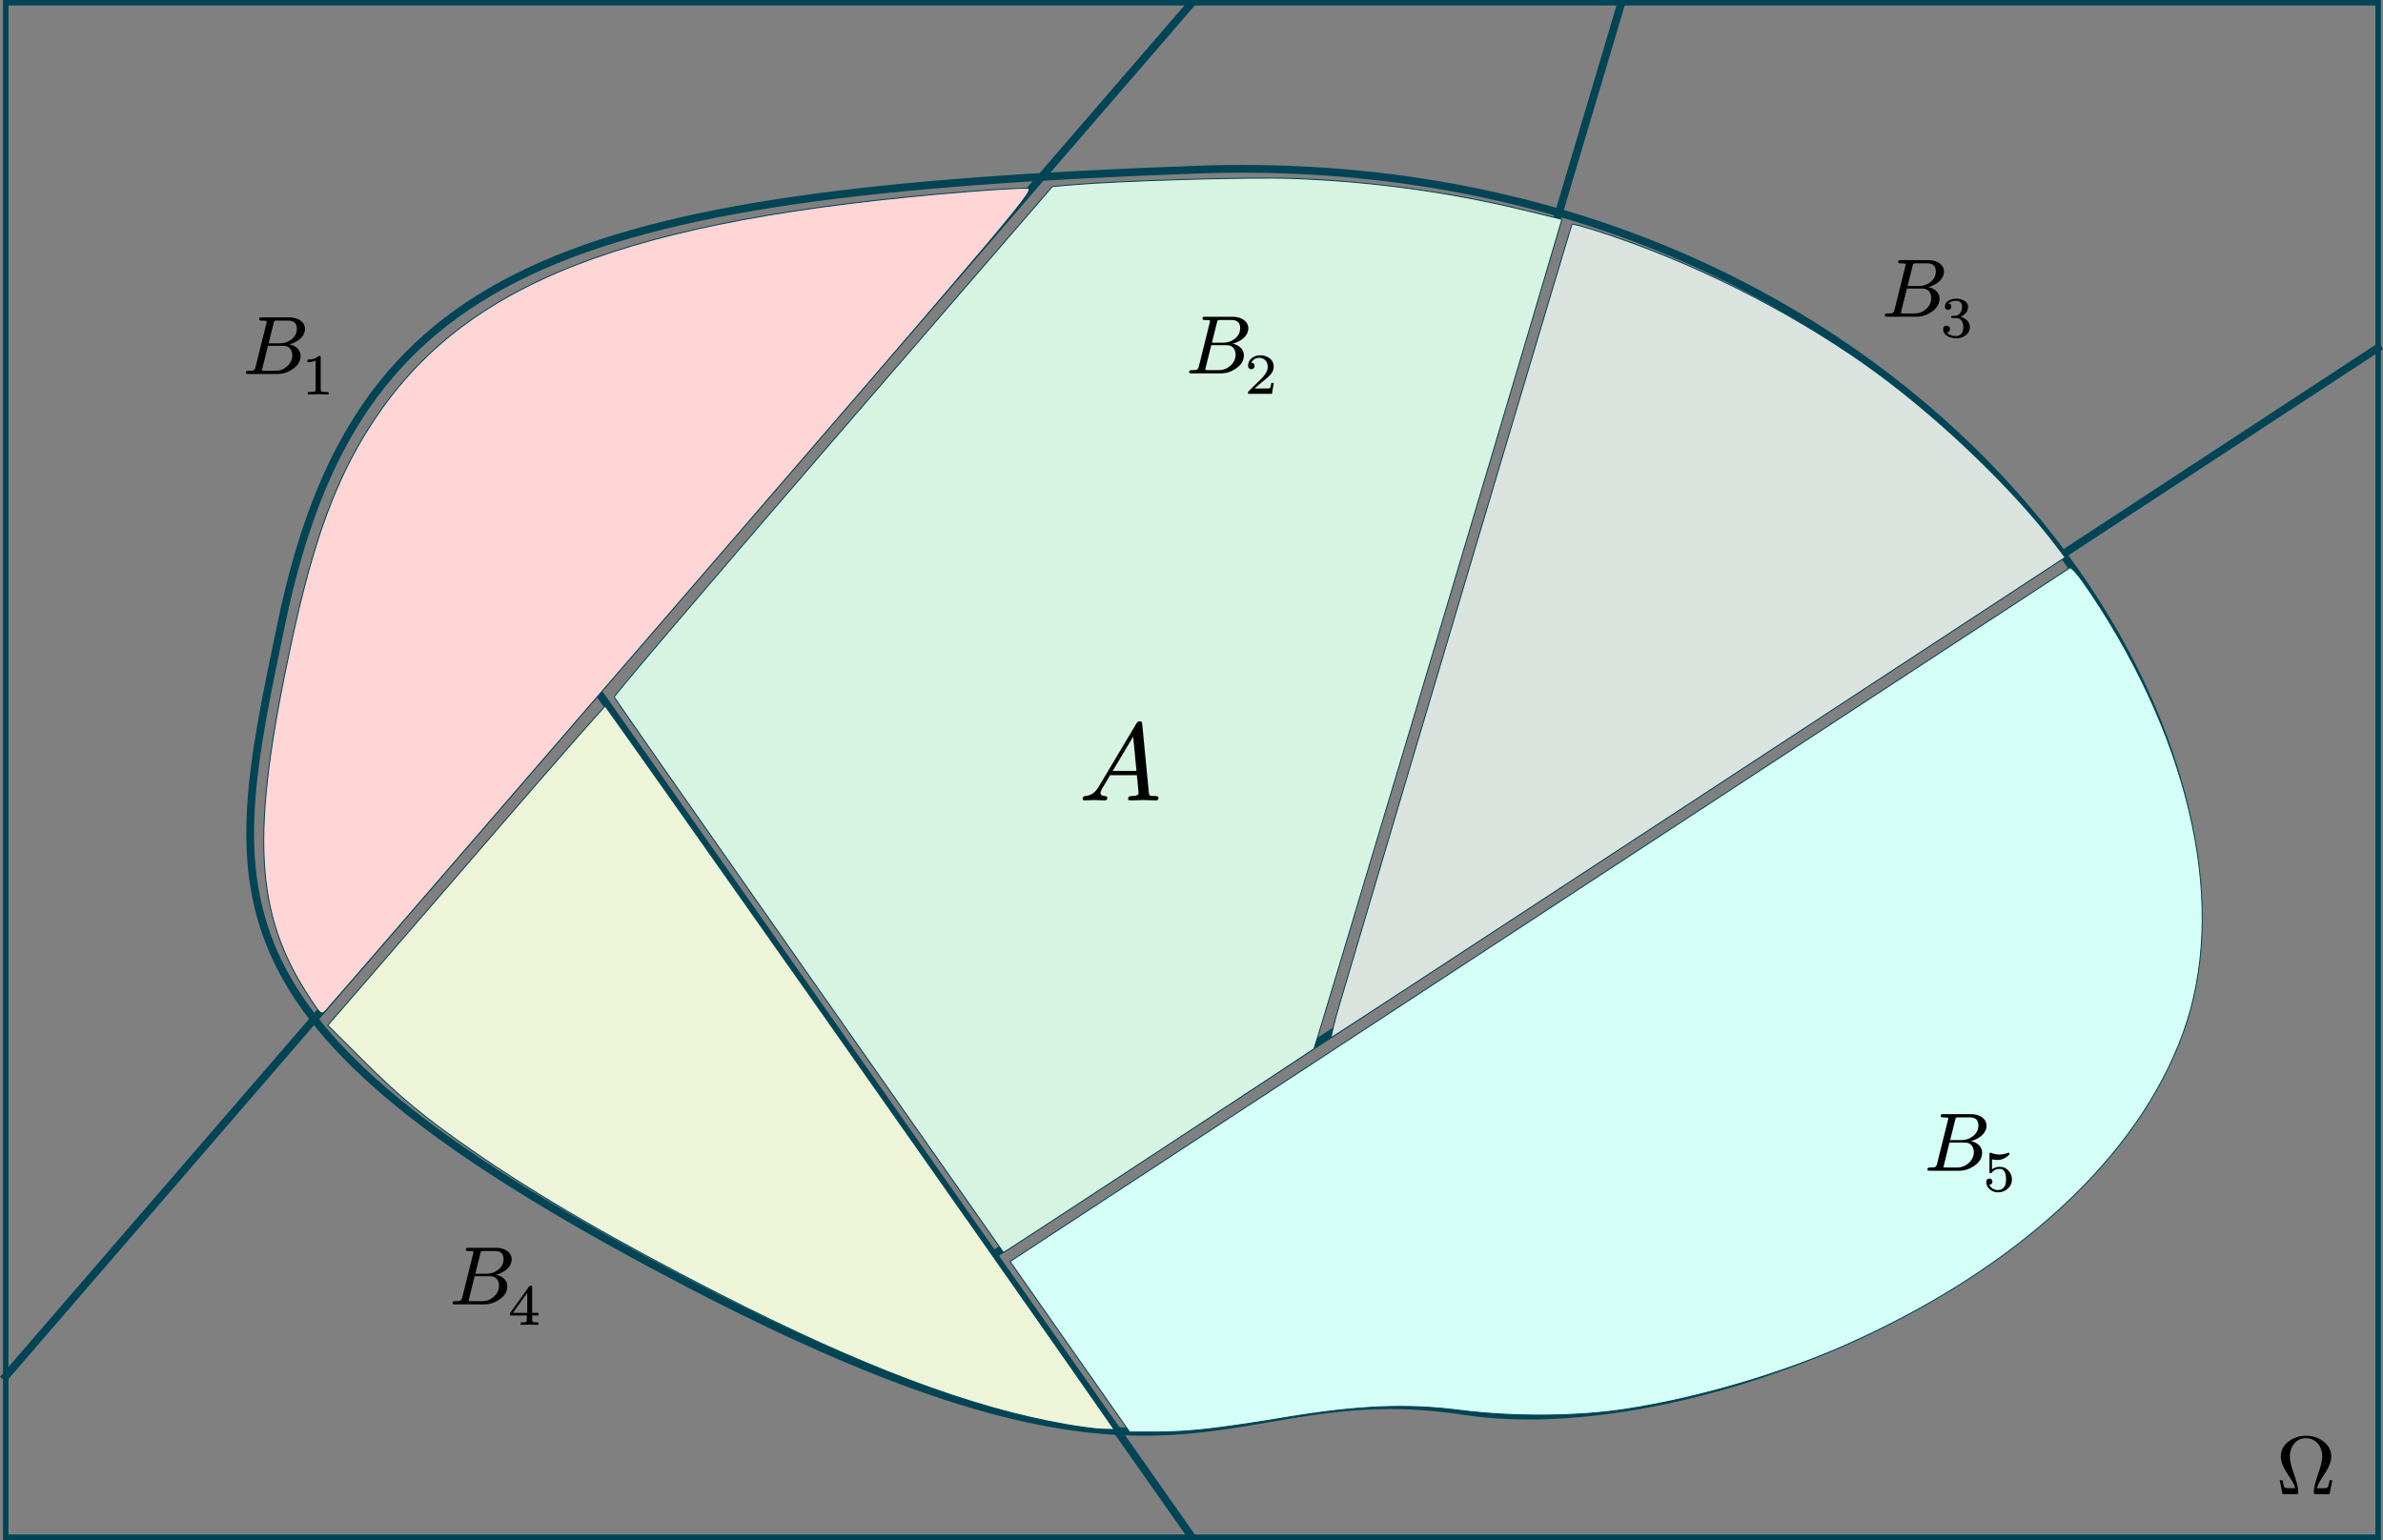 <?xml version="1.0" encoding="UTF-8" standalone="no"?>
<!-- Created with Inkscape (http://www.inkscape.org/) -->

<svg
   width="30.446mm"
   height="19.68mm"
   viewBox="0 0 30.446 19.68"
   version="1.1"
   id="svg1"
   xmlns="http://www.w3.org/2000/svg"
   xmlns:svg="http://www.w3.org/2000/svg">
  <rect x="0" y="0" width="30.446" height="19.68" fill="#808080" stroke="none"/>
  <defs
     id="defs1" />
  <g
     id="layer1"
     transform="translate(-57.469,-27.909)">
    <rect
       style="fill:none;stroke:#004455;stroke-width:0.07"
       id="rect1"
       width="30.311"
       height="19.61"
       x="57.542"
       y="27.944" />
    <path
       style="fill:none;stroke:#004455;stroke-width:0.1"
       d="M 72.698,27.944 57.507,45.536"
       id="path1" />
    <path
       style="fill:none;stroke:#004455;stroke-width:0.1"
       d="M 65.102,36.74 72.698,47.554"
       id="path2" />
    <path
       style="fill:none;stroke:#004455;stroke-width:0.1"
       d="M 70.162,43.943 87.888,32.33"
       id="path3" />
    <path
       style="fill:none;stroke:#004455;stroke-width:0.1"
       d="M 78.185,27.944 74.214,41.289"
       id="path4" />
    <path
       style="fill:none;stroke:#004455;stroke-width:0.099"
       d="m 61.066,35.868 c 0.948,-4.54 3.58,-5.499 11.698,-5.791 8.118,-0.292 12.905,5.596 12.78,9.684 -0.125,4.088 -6.203,6.667 -9.367,6.18 -3.164,-0.487 -3.497,1.703 -9.866,-1.606 -6.369,-3.309 -5.991,-4.897 -5.245,-8.468 z"
       id="path5" />
    <path
       style="fill:#ffd5d5;stroke:#004455;stroke-width:0.047;stroke-dasharray:none"
       d="m 231.824,153.48 c -2.713,-4.111 -2.911,-7.919 -0.895,-17.255 1.055,-4.886 2.135,-7.822 3.853,-10.474 4.413,-6.811 12.233,-9.858 28.722,-11.192 1.377,-0.111 2.682,-0.184 2.9,-0.161 0.387,0.04 0.009,0.489 -16.604,19.729 -9.35,10.828 -17.102,19.791 -17.227,19.917 -0.22,0.222 -0.243,0.205 -0.75,-0.562 z"
       id="path11"
       transform="scale(0.265)" />
    <path
       style="fill:#d7f4e3;stroke:#004455;stroke-width:0.047;stroke-dasharray:none"
       d="m 255.88,152.383 c -5.15,-7.334 -9.38,-13.388 -9.401,-13.453 -0.021,-0.065 4.724,-5.631 10.543,-12.368 l 10.581,-12.25 0.949,-0.082 c 2.354,-0.202 8.635,-0.383 10.636,-0.307 3.874,0.148 7.529,0.648 11.147,1.525 l 1.834,0.445 -0.191,0.647 c -3.044,10.328 -11.705,39.295 -11.767,39.355 -0.076,0.074 -13.43,8.846 -14.527,9.542 l -0.441,0.28 z"
       id="path12"
       transform="scale(0.265)" />
    <path
       style="fill:#dbe3de;stroke:#004455;stroke-width:0.047;stroke-dasharray:none"
       d="m 281.492,153.6 c 3.704,-12.504 11.128,-37.426 11.161,-37.469 0.024,-0.031 0.618,0.13 1.32,0.358 4.411,1.431 8.985,3.711 12.76,6.361 3.367,2.364 7.173,5.984 9.363,8.905 l 0.332,0.443 -17.637,11.557 c -9.7,6.356 -17.68,11.574 -17.733,11.594 -0.053,0.021 0.142,-0.767 0.433,-1.75 z"
       id="path13"
       transform="scale(0.265)" />
    <path
       style="fill:#d5fff6;stroke:#004455;stroke-width:0.047;stroke-dasharray:none"
       d="m 268.676,170.594 c -1.459,-2.08 -2.756,-3.93 -2.882,-4.112 l -0.23,-0.331 25.468,-16.679 c 14.007,-9.174 25.535,-16.718 25.616,-16.765 0.094,-0.054 0.462,0.385 1.011,1.205 4.951,7.404 6.606,15.277 4.461,21.214 -2.173,6.014 -8.064,11.443 -16.392,15.107 -3.08,1.355 -7.031,2.505 -10.415,3.031 -2.387,0.371 -5.432,0.395 -8.061,0.063 -2.588,-0.327 -4.883,-0.232 -8.384,0.346 -3.309,0.546 -4.718,0.703 -6.293,0.703 h -1.247 z"
       id="path14"
       transform="scale(0.265)" />
    <path
       style="fill:#eef4d7;stroke:#004455;stroke-width:0.047;stroke-dasharray:none"
       d="m 268.163,173.994 c -4.536,-0.799 -9.781,-2.781 -16.663,-6.295 -4.948,-2.527 -8.766,-4.745 -11.875,-6.9 -2.296,-1.591 -3.473,-2.566 -5.291,-4.378 l -1.666,-1.661 1.603,-1.848 c 0.882,-1.017 3.873,-4.478 6.648,-7.692 2.775,-3.214 5.081,-5.842 5.125,-5.839 0.06,0.003 18.772,26.588 23.808,33.825 l 0.728,1.046 -0.54,-0.01 c -0.297,-0.006 -1.142,-0.116 -1.877,-0.246 z"
       id="path15"
       transform="scale(0.265)" />
  </g>
  <g
     id="layer2"
     transform="translate(-57.469,-27.909)">
    <g
       transform="translate(86.932,46.63)"
       id="g29">
      <g
         transform="matrix(0.353,0,0,0.353,-0.382,-0.35)"
         id="g28">
        <g
           transform="translate(0,2.049)"
           id="g27">
          <g
             class="typst-text"
             transform="scale(1,-1)"
             id="g26">
            <g
               id="g25">
              <path
                 d="M 0.801,0.075 C 0.801,0.219 0.747,0.441 0.642,0.738 0.543,1.005 0.495,1.212 0.495,1.362 c 0,0.366 0.228,0.663 0.585,0.663 0.357,0 0.588,-0.297 0.588,-0.663 C 1.668,1.215 1.611,0.984 1.5,0.675 1.407,0.411 1.362,0.21 1.362,0.075 1.362,0.003 1.374,0 1.449,0 H 1.932 L 2.034,0.504 H 1.935 C 1.917,0.408 1.899,0.333 1.881,0.279 1.869,0.246 1.842,0.228 1.803,0.219 1.794,0.216 1.758,0.216 1.695,0.216 H 1.473 C 1.503,0.33 1.59,0.492 1.734,0.702 1.908,0.963 1.995,1.182 1.995,1.359 1.995,1.584 1.896,1.77 1.701,1.917 1.524,2.049 1.317,2.115 1.083,2.115 0.846,2.115 0.639,2.049 0.462,1.917 0.267,1.773 0.168,1.587 0.168,1.359 0.168,1.185 0.255,0.966 0.429,0.702 0.543,0.534 0.642,0.387 0.69,0.216 H 0.468 C 0.366,0.216 0.306,0.231 0.291,0.258 0.261,0.354 0.24,0.435 0.228,0.504 H 0.129 L 0.231,0 h 0.486 c 0.069,0 0.084,0.006 0.084,0.075 z"
                 id="path24" />
            </g>
          </g>
        </g>
      </g>
    </g>
    <g
       transform="translate(61.138,32.457)"
       id="g45">
      <g
         transform="matrix(0.353,0,0,0.353,-0.573,-0.492)"
         id="g44">
        <g
           transform="translate(0,2.049)"
           id="g40">
          <g
             class="typst-text"
             transform="scale(1,-1)"
             id="g39">
            <g
               id="g38">
              <path
                 d="M 2.268,1.629 C 2.268,1.902 1.998,2.049 1.704,2.049 H 0.708 C 0.639,2.049 0.609,2.046 0.609,1.977 0.609,1.929 0.669,1.932 0.705,1.932 0.795,1.929 0.849,1.923 0.864,1.92 0.879,1.917 0.885,1.908 0.885,1.893 0.885,1.887 0.882,1.869 0.873,1.839 L 0.477,0.246 C 0.462,0.18 0.432,0.141 0.387,0.126 0.366,0.12 0.312,0.117 0.219,0.117 0.156,0.117 0.126,0.093 0.126,0.045 0.126,0.015 0.156,0 0.219,0 h 1.059 c 0.195,0 0.375,0.06 0.546,0.177 0.189,0.129 0.285,0.288 0.285,0.474 0,0.237 -0.195,0.381 -0.408,0.423 0.264,0.063 0.567,0.264 0.567,0.555 z M 1.662,1.932 C 1.869,1.932 1.974,1.836 1.974,1.641 1.974,1.488 1.914,1.362 1.788,1.26 1.662,1.158 1.521,1.11 1.368,1.11 H 0.951 L 1.131,1.83 c 0.024,0.102 0.024,0.102 0.15,0.102 z M 1.746,0.897 C 1.788,0.828 1.809,0.759 1.809,0.684 1.809,0.528 1.749,0.393 1.626,0.282 1.503,0.171 1.365,0.117 1.206,0.117 H 0.801 c -0.03,0 -0.051,0 -0.063,0.003 -0.018,0 -0.027,0.006 -0.027,0.015 0,0.003 0,0.012 0.003,0.024 0.093,0.381 0.165,0.669 0.213,0.861 h 0.552 c 0.129,0 0.216,-0.042 0.267,-0.123 z"
                 id="path37" />
            </g>
          </g>
        </g>
        <g
           transform="translate(2.127,2.79)"
           id="g43">
          <g
             class="typst-text"
             transform="scale(1,-1)"
             id="g42">
            <g
               id="g41">
              <path
                 d="M 0.636,1.394 C 0.546,1.306 0.412,1.262 0.229,1.262 V 1.17 c 0.124,0 0.223,0.019 0.298,0.055 V 0.178 C 0.527,0.151 0.525,0.134 0.519,0.126 0.508,0.103 0.445,0.09 0.33,0.09 H 0.244 V 0 L 0.617,0.008 0.993,0 V 0.09 H 0.907 C 0.792,0.09 0.729,0.103 0.716,0.126 0.712,0.134 0.71,0.151 0.71,0.178 v 1.149 c 0,0.057 -0.008,0.067 -0.073,0.067 z"
                 id="path40" />
            </g>
          </g>
        </g>
      </g>
    </g>
    <g
       transform="translate(73.202,32.449)"
       id="g53">
      <g
         transform="matrix(0.353,0,0,0.353,-0.585,-0.492)"
         id="g52">
        <g
           transform="translate(0,2.049)"
           id="g48">
          <g
             class="typst-text"
             transform="scale(1,-1)"
             id="g47">
            <g
               id="g46">
              <path
                 d="M 2.268,1.629 C 2.268,1.902 1.998,2.049 1.704,2.049 H 0.708 C 0.639,2.049 0.609,2.046 0.609,1.977 0.609,1.929 0.669,1.932 0.705,1.932 0.795,1.929 0.849,1.923 0.864,1.92 0.879,1.917 0.885,1.908 0.885,1.893 0.885,1.887 0.882,1.869 0.873,1.839 L 0.477,0.246 C 0.462,0.18 0.432,0.141 0.387,0.126 0.366,0.12 0.312,0.117 0.219,0.117 0.156,0.117 0.126,0.093 0.126,0.045 0.126,0.015 0.156,0 0.219,0 h 1.059 c 0.195,0 0.375,0.06 0.546,0.177 0.189,0.129 0.285,0.288 0.285,0.474 0,0.237 -0.195,0.381 -0.408,0.423 0.264,0.063 0.567,0.264 0.567,0.555 z M 1.662,1.932 C 1.869,1.932 1.974,1.836 1.974,1.641 1.974,1.488 1.914,1.362 1.788,1.26 1.662,1.158 1.521,1.11 1.368,1.11 H 0.951 L 1.131,1.83 c 0.024,0.102 0.024,0.102 0.15,0.102 z M 1.746,0.897 C 1.788,0.828 1.809,0.759 1.809,0.684 1.809,0.528 1.749,0.393 1.626,0.282 1.503,0.171 1.365,0.117 1.206,0.117 H 0.801 c -0.03,0 -0.051,0 -0.063,0.003 -0.018,0 -0.027,0.006 -0.027,0.015 0,0.003 0,0.012 0.003,0.024 0.093,0.381 0.165,0.669 0.213,0.861 h 0.552 c 0.129,0 0.216,-0.042 0.267,-0.123 z"
                 id="path45" />
            </g>
          </g>
        </g>
        <g
           transform="translate(2.127,2.79)"
           id="g51">
          <g
             class="typst-text"
             transform="scale(1,-1)"
             id="g50">
            <g
               id="g49">
              <path
                 d="m 0.25,0.89 c 0.067,0 0.118,0.05 0.118,0.118 0,0.076 -0.04,0.116 -0.118,0.118 0.046,0.099 0.151,0.178 0.288,0.178 0.185,0 0.307,-0.139 0.307,-0.323 C 0.844,0.88 0.808,0.783 0.735,0.689 0.699,0.64 0.672,0.607 0.653,0.588 L 0.155,0.095 C 0.128,0.069 0.132,0.063 0.132,0 H 0.997 L 1.063,0.395 H 0.974 C 0.96,0.283 0.943,0.218 0.924,0.204 c -0.011,-0.006 -0.076,-0.011 -0.199,-0.011 H 0.367 C 0.508,0.317 0.638,0.428 0.762,0.527 0.857,0.601 0.924,0.666 0.966,0.722 1.029,0.804 1.06,0.89 1.06,0.981 1.06,1.111 1.01,1.214 0.907,1.289 0.817,1.359 0.704,1.394 0.569,1.394 0.454,1.394 0.355,1.361 0.269,1.294 0.178,1.22 0.132,1.128 0.132,1.014 c 0,-0.071 0.052,-0.124 0.118,-0.124 z"
                 id="path48" />
            </g>
          </g>
        </g>
      </g>
    </g>
    <g
       transform="translate(82.093,31.733)"
       id="g61">
      <g
         transform="matrix(0.353,0,0,0.353,-0.588,-0.5)"
         id="g60">
        <g
           transform="translate(0,2.049)"
           id="g56">
          <g
             class="typst-text"
             transform="scale(1,-1)"
             id="g55">
            <g
               id="g54">
              <path
                 d="M 2.268,1.629 C 2.268,1.902 1.998,2.049 1.704,2.049 H 0.708 C 0.639,2.049 0.609,2.046 0.609,1.977 0.609,1.929 0.669,1.932 0.705,1.932 0.795,1.929 0.849,1.923 0.864,1.92 0.879,1.917 0.885,1.908 0.885,1.893 0.885,1.887 0.882,1.869 0.873,1.839 L 0.477,0.246 C 0.462,0.18 0.432,0.141 0.387,0.126 0.366,0.12 0.312,0.117 0.219,0.117 0.156,0.117 0.126,0.093 0.126,0.045 0.126,0.015 0.156,0 0.219,0 h 1.059 c 0.195,0 0.375,0.06 0.546,0.177 0.189,0.129 0.285,0.288 0.285,0.474 0,0.237 -0.195,0.381 -0.408,0.423 0.264,0.063 0.567,0.264 0.567,0.555 z M 1.662,1.932 C 1.869,1.932 1.974,1.836 1.974,1.641 1.974,1.488 1.914,1.362 1.788,1.26 1.662,1.158 1.521,1.11 1.368,1.11 H 0.951 L 1.131,1.83 c 0.024,0.102 0.024,0.102 0.15,0.102 z M 1.746,0.897 C 1.788,0.828 1.809,0.759 1.809,0.684 1.809,0.528 1.749,0.393 1.626,0.282 1.503,0.171 1.365,0.117 1.206,0.117 H 0.801 c -0.03,0 -0.051,0 -0.063,0.003 -0.018,0 -0.027,0.006 -0.027,0.015 0,0.003 0,0.012 0.003,0.024 0.093,0.381 0.165,0.669 0.213,0.861 h 0.552 c 0.129,0 0.216,-0.042 0.267,-0.123 z"
                 id="path53" />
            </g>
          </g>
        </g>
        <g
           transform="translate(2.127,2.79)"
           id="g59">
          <g
             class="typst-text"
             transform="scale(1,-1)"
             id="g58">
            <g
               id="g57">
              <path
                 d="M 0.741,0.741 C 0.882,0.798 1.016,0.922 1.016,1.1 1.016,1.195 0.966,1.27 0.867,1.325 0.785,1.371 0.693,1.394 0.59,1.394 0.487,1.394 0.397,1.373 0.319,1.329 0.225,1.277 0.176,1.203 0.176,1.109 c 0,-0.08 0.04,-0.12 0.118,-0.12 0.065,0 0.113,0.05 0.113,0.116 0,0.065 -0.034,0.103 -0.099,0.113 0.061,0.065 0.151,0.099 0.275,0.099 0.137,0 0.214,-0.082 0.214,-0.216 0,-0.099 -0.027,-0.178 -0.08,-0.242 C 0.659,0.79 0.617,0.779 0.496,0.771 0.439,0.766 0.401,0.773 0.401,0.731 0.401,0.706 0.422,0.693 0.462,0.693 H 0.573 C 0.754,0.693 0.842,0.556 0.842,0.368 0.842,0.183 0.758,0.042 0.582,0.042 0.428,0.042 0.317,0.084 0.248,0.17 0.321,0.178 0.359,0.22 0.359,0.294 c 0,0.069 -0.052,0.122 -0.122,0.122 -0.082,0 -0.124,-0.042 -0.124,-0.128 0,-0.107 0.055,-0.193 0.162,-0.254 0.09,-0.05 0.193,-0.076 0.311,-0.076 0.128,0 0.239,0.036 0.336,0.107 C 1.027,0.143 1.079,0.244 1.079,0.367 1.079,0.563 0.909,0.697 0.741,0.741 Z"
                 id="path56" />
            </g>
          </g>
        </g>
      </g>
    </g>
    <g
       transform="translate(63.799,44.347)"
       id="g69">
      <g
         transform="matrix(0.353,0,0,0.353,-0.593,-0.492)"
         id="g68">
        <g
           transform="translate(0,2.049)"
           id="g64">
          <g
             class="typst-text"
             transform="scale(1,-1)"
             id="g63">
            <g
               id="g62">
              <path
                 d="M 2.268,1.629 C 2.268,1.902 1.998,2.049 1.704,2.049 H 0.708 C 0.639,2.049 0.609,2.046 0.609,1.977 0.609,1.929 0.669,1.932 0.705,1.932 0.795,1.929 0.849,1.923 0.864,1.92 0.879,1.917 0.885,1.908 0.885,1.893 0.885,1.887 0.882,1.869 0.873,1.839 L 0.477,0.246 C 0.462,0.18 0.432,0.141 0.387,0.126 0.366,0.12 0.312,0.117 0.219,0.117 0.156,0.117 0.126,0.093 0.126,0.045 0.126,0.015 0.156,0 0.219,0 h 1.059 c 0.195,0 0.375,0.06 0.546,0.177 0.189,0.129 0.285,0.288 0.285,0.474 0,0.237 -0.195,0.381 -0.408,0.423 0.264,0.063 0.567,0.264 0.567,0.555 z M 1.662,1.932 C 1.869,1.932 1.974,1.836 1.974,1.641 1.974,1.488 1.914,1.362 1.788,1.26 1.662,1.158 1.521,1.11 1.368,1.11 H 0.951 L 1.131,1.83 c 0.024,0.102 0.024,0.102 0.15,0.102 z M 1.746,0.897 C 1.788,0.828 1.809,0.759 1.809,0.684 1.809,0.528 1.749,0.393 1.626,0.282 1.503,0.171 1.365,0.117 1.206,0.117 H 0.801 c -0.03,0 -0.051,0 -0.063,0.003 -0.018,0 -0.027,0.006 -0.027,0.015 0,0.003 0,0.012 0.003,0.024 0.093,0.381 0.165,0.669 0.213,0.861 h 0.552 c 0.129,0 0.216,-0.042 0.267,-0.123 z"
                 id="path61" />
            </g>
          </g>
        </g>
        <g
           transform="translate(2.127,2.79)"
           id="g67">
          <g
             class="typst-text"
             transform="scale(1,-1)"
             id="g66">
            <g
               id="g65">
              <path
                 d="m 0.827,1.415 c -0.023,0 -0.044,-0.011 -0.061,-0.032 L 0.082,0.426 V 0.34 H 0.689 V 0.178 C 0.689,0.143 0.682,0.118 0.668,0.107 0.653,0.097 0.607,0.09 0.531,0.09 H 0.466 V 0 L 0.783,0.008 1.105,0 v 0.09 h -0.063 c -0.078,0 -0.124,0.006 -0.139,0.017 -0.015,0.011 -0.021,0.036 -0.021,0.071 V 0.34 H 1.111 V 0.433 H 0.882 v 0.916 c 0,0.05 -0.006,0.067 -0.055,0.067 z M 0.704,1.157 V 0.433 H 0.183 Z"
                 id="path64" />
            </g>
          </g>
        </g>
      </g>
    </g>
    <g
       transform="translate(82.633,42.647)"
       id="g77">
      <g
         transform="matrix(0.353,0,0,0.353,-0.584,-0.5)"
         id="g76">
        <g
           transform="translate(0,2.049)"
           id="g72">
          <g
             class="typst-text"
             transform="scale(1,-1)"
             id="g71">
            <g
               id="g70">
              <path
                 d="M 2.268,1.629 C 2.268,1.902 1.998,2.049 1.704,2.049 H 0.708 C 0.639,2.049 0.609,2.046 0.609,1.977 0.609,1.929 0.669,1.932 0.705,1.932 0.795,1.929 0.849,1.923 0.864,1.92 0.879,1.917 0.885,1.908 0.885,1.893 0.885,1.887 0.882,1.869 0.873,1.839 L 0.477,0.246 C 0.462,0.18 0.432,0.141 0.387,0.126 0.366,0.12 0.312,0.117 0.219,0.117 0.156,0.117 0.126,0.093 0.126,0.045 0.126,0.015 0.156,0 0.219,0 h 1.059 c 0.195,0 0.375,0.06 0.546,0.177 0.189,0.129 0.285,0.288 0.285,0.474 0,0.237 -0.195,0.381 -0.408,0.423 0.264,0.063 0.567,0.264 0.567,0.555 z M 1.662,1.932 C 1.869,1.932 1.974,1.836 1.974,1.641 1.974,1.488 1.914,1.362 1.788,1.26 1.662,1.158 1.521,1.11 1.368,1.11 H 0.951 L 1.131,1.83 c 0.024,0.102 0.024,0.102 0.15,0.102 z M 1.746,0.897 C 1.788,0.828 1.809,0.759 1.809,0.684 1.809,0.528 1.749,0.393 1.626,0.282 1.503,0.171 1.365,0.117 1.206,0.117 H 0.801 c -0.03,0 -0.051,0 -0.063,0.003 -0.018,0 -0.027,0.006 -0.027,0.015 0,0.003 0,0.012 0.003,0.024 0.093,0.381 0.165,0.669 0.213,0.861 h 0.552 c 0.129,0 0.216,-0.042 0.267,-0.123 z"
                 id="path69" />
            </g>
          </g>
        </g>
        <g
           transform="translate(2.127,2.79)"
           id="g75">
          <g
             class="typst-text"
             transform="scale(1,-1)"
             id="g74">
            <g
               id="g73">
              <path
                 d="m 0.29,0.649 c 0.015,0 0.029,0.011 0.046,0.031 0.067,0.086 0.162,0.128 0.281,0.128 0.153,0 0.231,-0.126 0.231,-0.376 0,-0.122 -0.021,-0.212 -0.061,-0.271 C 0.731,0.082 0.653,0.042 0.552,0.042 c -0.147,0 -0.265,0.084 -0.311,0.193 0.067,0 0.113,0.044 0.113,0.111 0,0.067 -0.044,0.113 -0.111,0.113 C 0.174,0.449 0.132,0.416 0.132,0.34 c 0,-0.111 0.044,-0.204 0.132,-0.277 0.082,-0.069 0.181,-0.105 0.292,-0.105 0.137,0 0.254,0.046 0.355,0.134 C 1.012,0.181 1.06,0.292 1.06,0.424 c 0,0.128 -0.044,0.235 -0.128,0.325 -0.084,0.09 -0.189,0.134 -0.313,0.134 -0.111,0 -0.204,-0.032 -0.281,-0.092 V 1.155 C 0.405,1.138 0.47,1.13 0.531,1.13 c 0.082,0 0.16,0.017 0.233,0.052 C 0.823,1.21 0.972,1.296 0.972,1.357 c 0,0.025 -0.013,0.038 -0.036,0.038 -0.116,-0.044 -0.225,-0.067 -0.326,-0.067 -0.103,0 -0.204,0.019 -0.298,0.057 -0.015,0.006 -0.023,0.011 -0.029,0.011 -0.023,0 -0.036,-0.021 -0.036,-0.065 V 0.718 c 0,-0.042 0.002,-0.069 0.042,-0.069 z"
                 id="path72" />
            </g>
          </g>
        </g>
      </g>
    </g>
    <g
       transform="translate(71.785,37.632)"
       id="g82">
      <g
         transform="matrix(0.353,0,0,0.353,-0.533,-0.459)"
         id="g81">
        <g
           transform="translate(0,2.732)"
           id="g80">
          <g
             class="typst-text"
             transform="scale(1,-1)"
             id="g79">
            <g
               id="g78">
              <path
                 d="M 0.548,0.012 C 0.62,0.012 0.868,0 0.944,0 c 0.06,0 0.088,0.032 0.088,0.092 0,0.036 -0.024,0.06 -0.076,0.064 -0.116,0.004 -0.172,0.044 -0.172,0.12 0,0.036 0.036,0.116 0.112,0.236 C 1.004,0.692 1.08,0.824 1.132,0.912 h 0.972 c 0,-0.028 0.004,-0.084 0.016,-0.172 C 2.148,0.448 2.164,0.288 2.164,0.268 2.164,0.192 2.076,0.156 1.896,0.156 1.82,0.156 1.784,0.124 1.784,0.06 1.784,0.02 1.808,0 1.856,0 1.952,0 2.256,0.012 2.352,0.012 2.432,0.012 2.716,0 2.796,0 c 0.06,0 0.088,0.032 0.088,0.096 0,0.04 -0.036,0.06 -0.108,0.06 -0.112,0 -0.18,0.008 -0.2,0.02 -0.02,0.012 -0.036,0.048 -0.04,0.108 L 2.296,2.756 c -0.012,0.076 -0.008,0.108 -0.092,0.108 -0.048,0 -0.088,-0.024 -0.116,-0.076 L 0.712,0.48 C 0.592,0.28 0.432,0.172 0.236,0.156 0.172,0.152 0.14,0.12 0.14,0.06 0.14,0.02 0.164,0 0.208,0 0.272,0 0.484,0.012 0.548,0.012 Z M 1.968,2.308 2.088,1.068 h -0.86 z"
                 id="path77" />
            </g>
          </g>
        </g>
      </g>
    </g>
  </g>
</svg>
